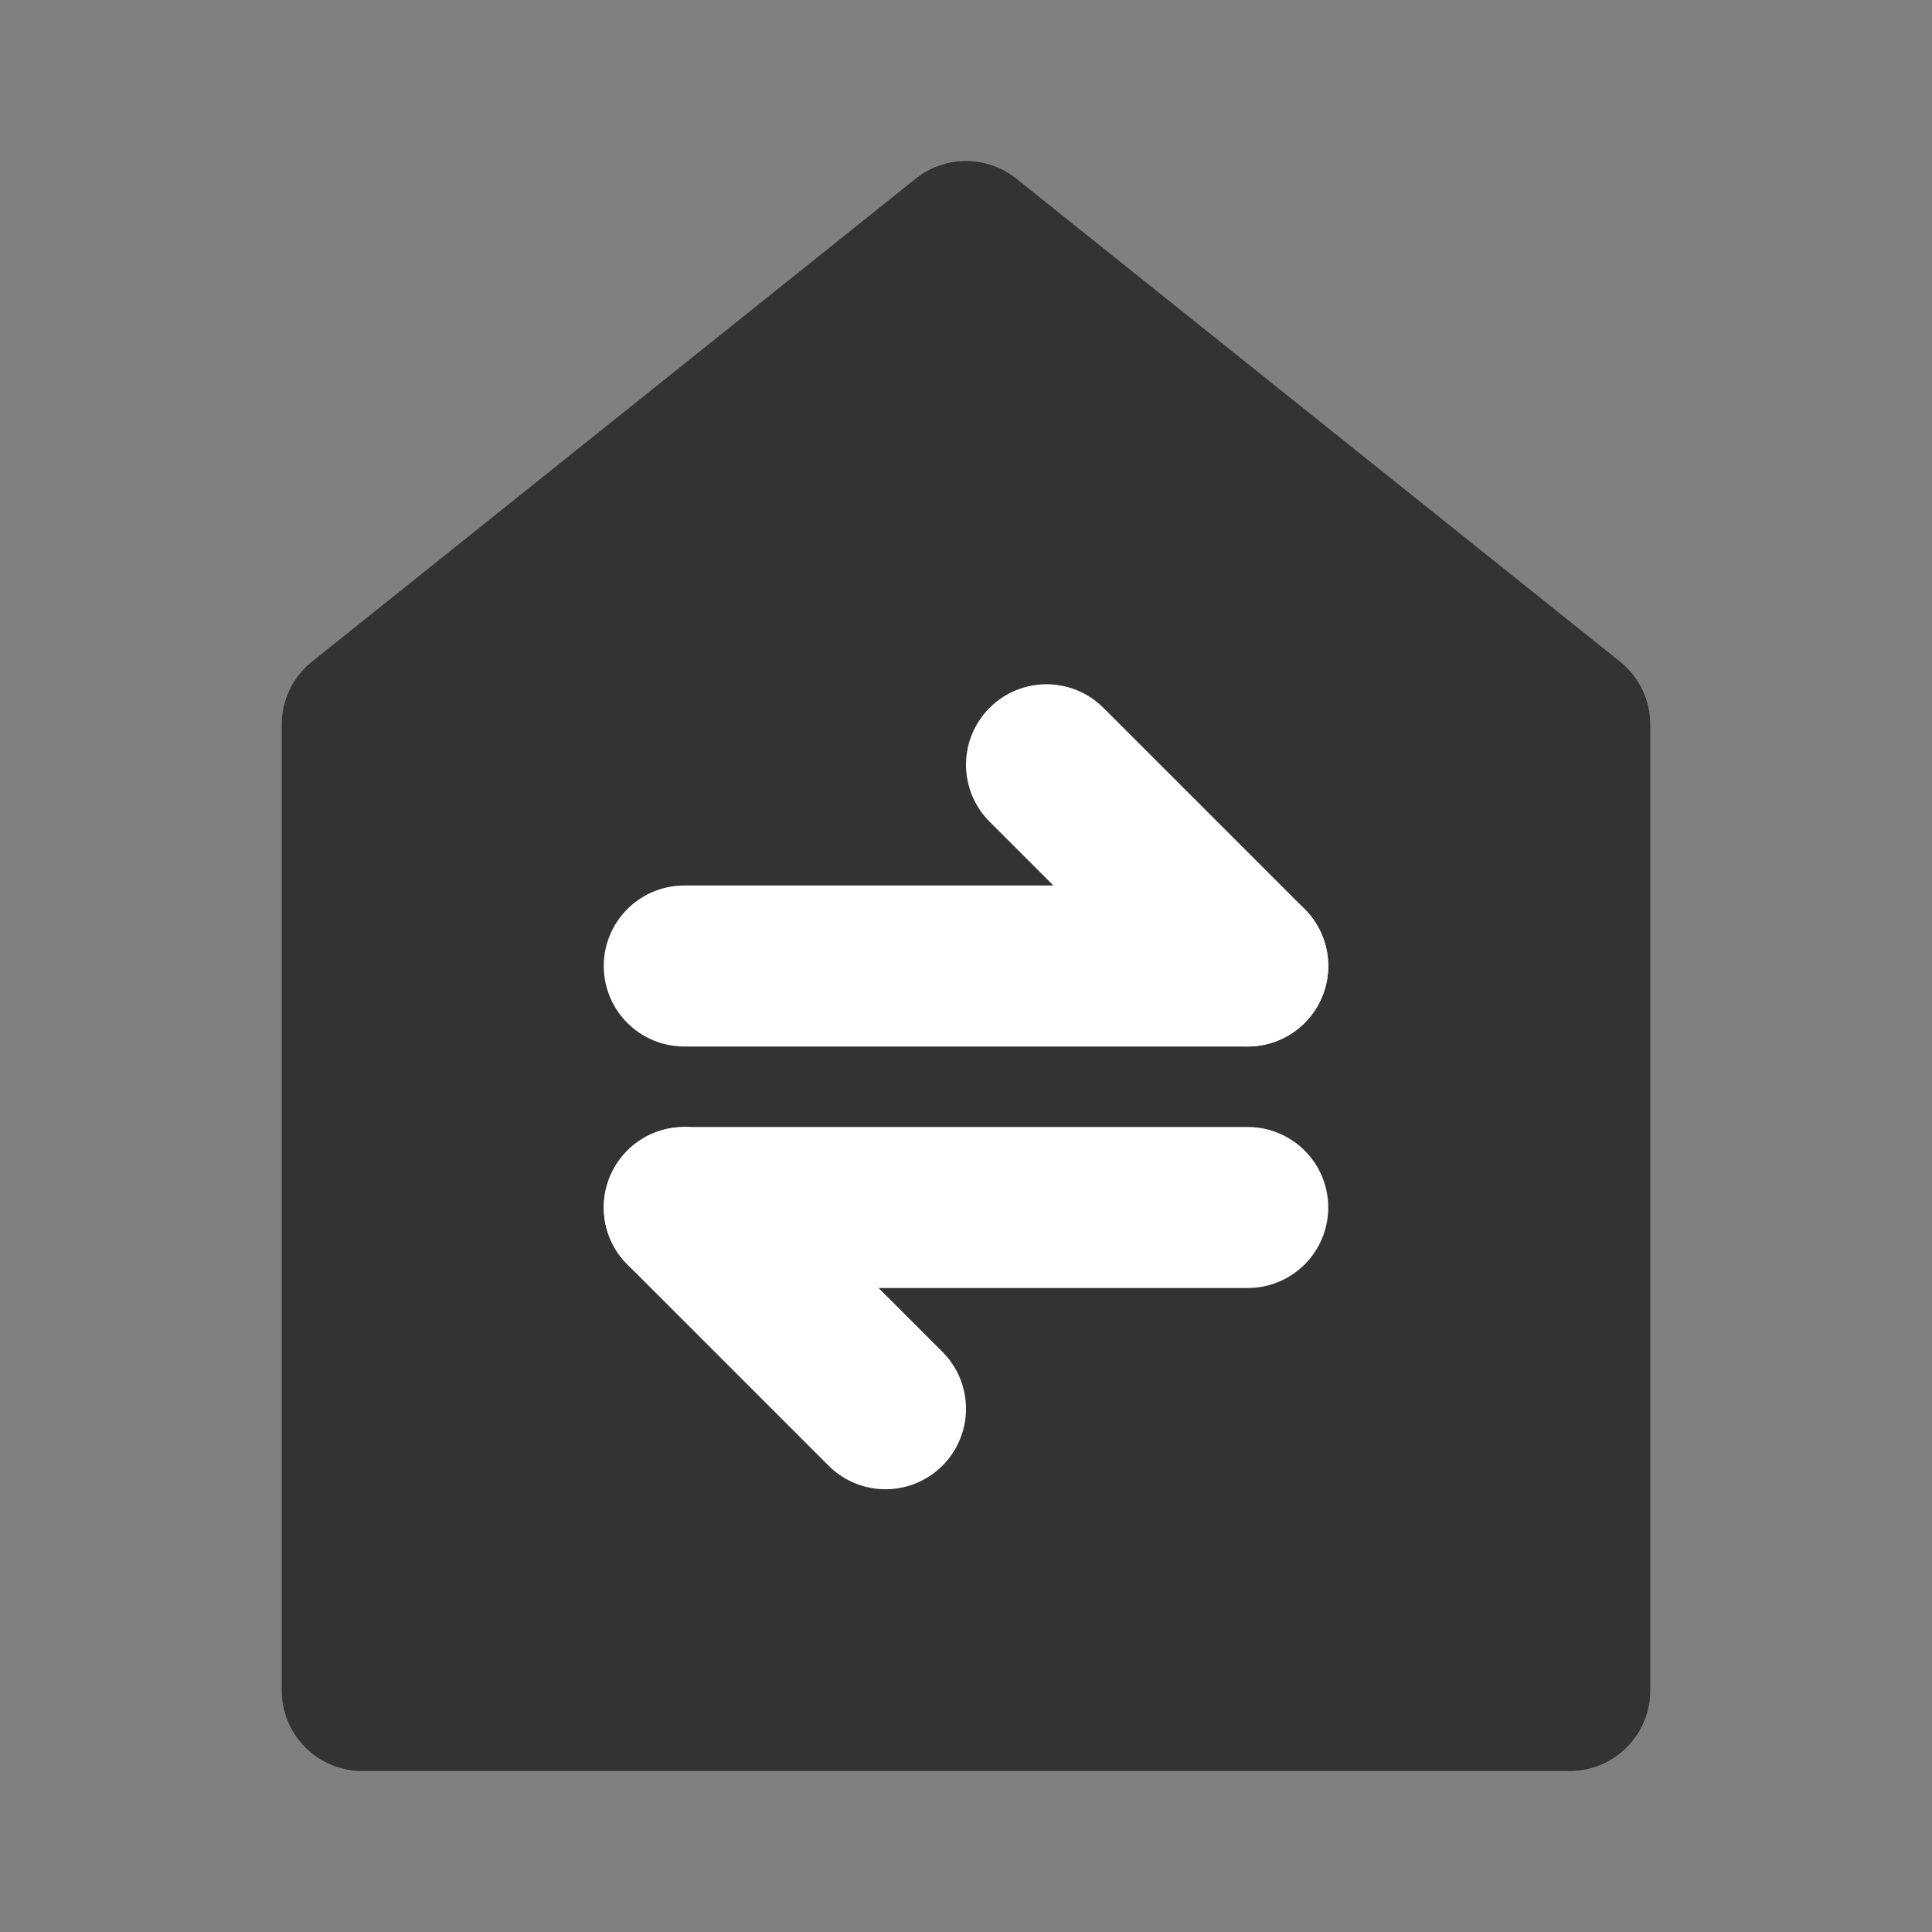 <svg width="24" height="24" viewBox="0 0 24 24" fill="none" xmlns="http://www.w3.org/2000/svg">
<rect x="0" y="0" width="24" height="24" fill="#808080" stroke="none"/>
<path d="M4.5 9V21H19.5V9L12 3L4.5 9Z" fill="#333333" stroke="#333333" stroke-width="2" stroke-linecap="round" stroke-linejoin="round"/>
<path d="M8.5 12H15.5" stroke="white" stroke-width="2" stroke-linecap="round" stroke-linejoin="round"/>
<path d="M8.5 15H15.5" stroke="white" stroke-width="2" stroke-linecap="round" stroke-linejoin="round"/>
<path d="M15.5 12L13 9.5" stroke="white" stroke-width="2" stroke-linecap="round" stroke-linejoin="round"/>
<path d="M11 17.5L8.5 15" stroke="white" stroke-width="2" stroke-linecap="round" stroke-linejoin="round"/>
</svg>
